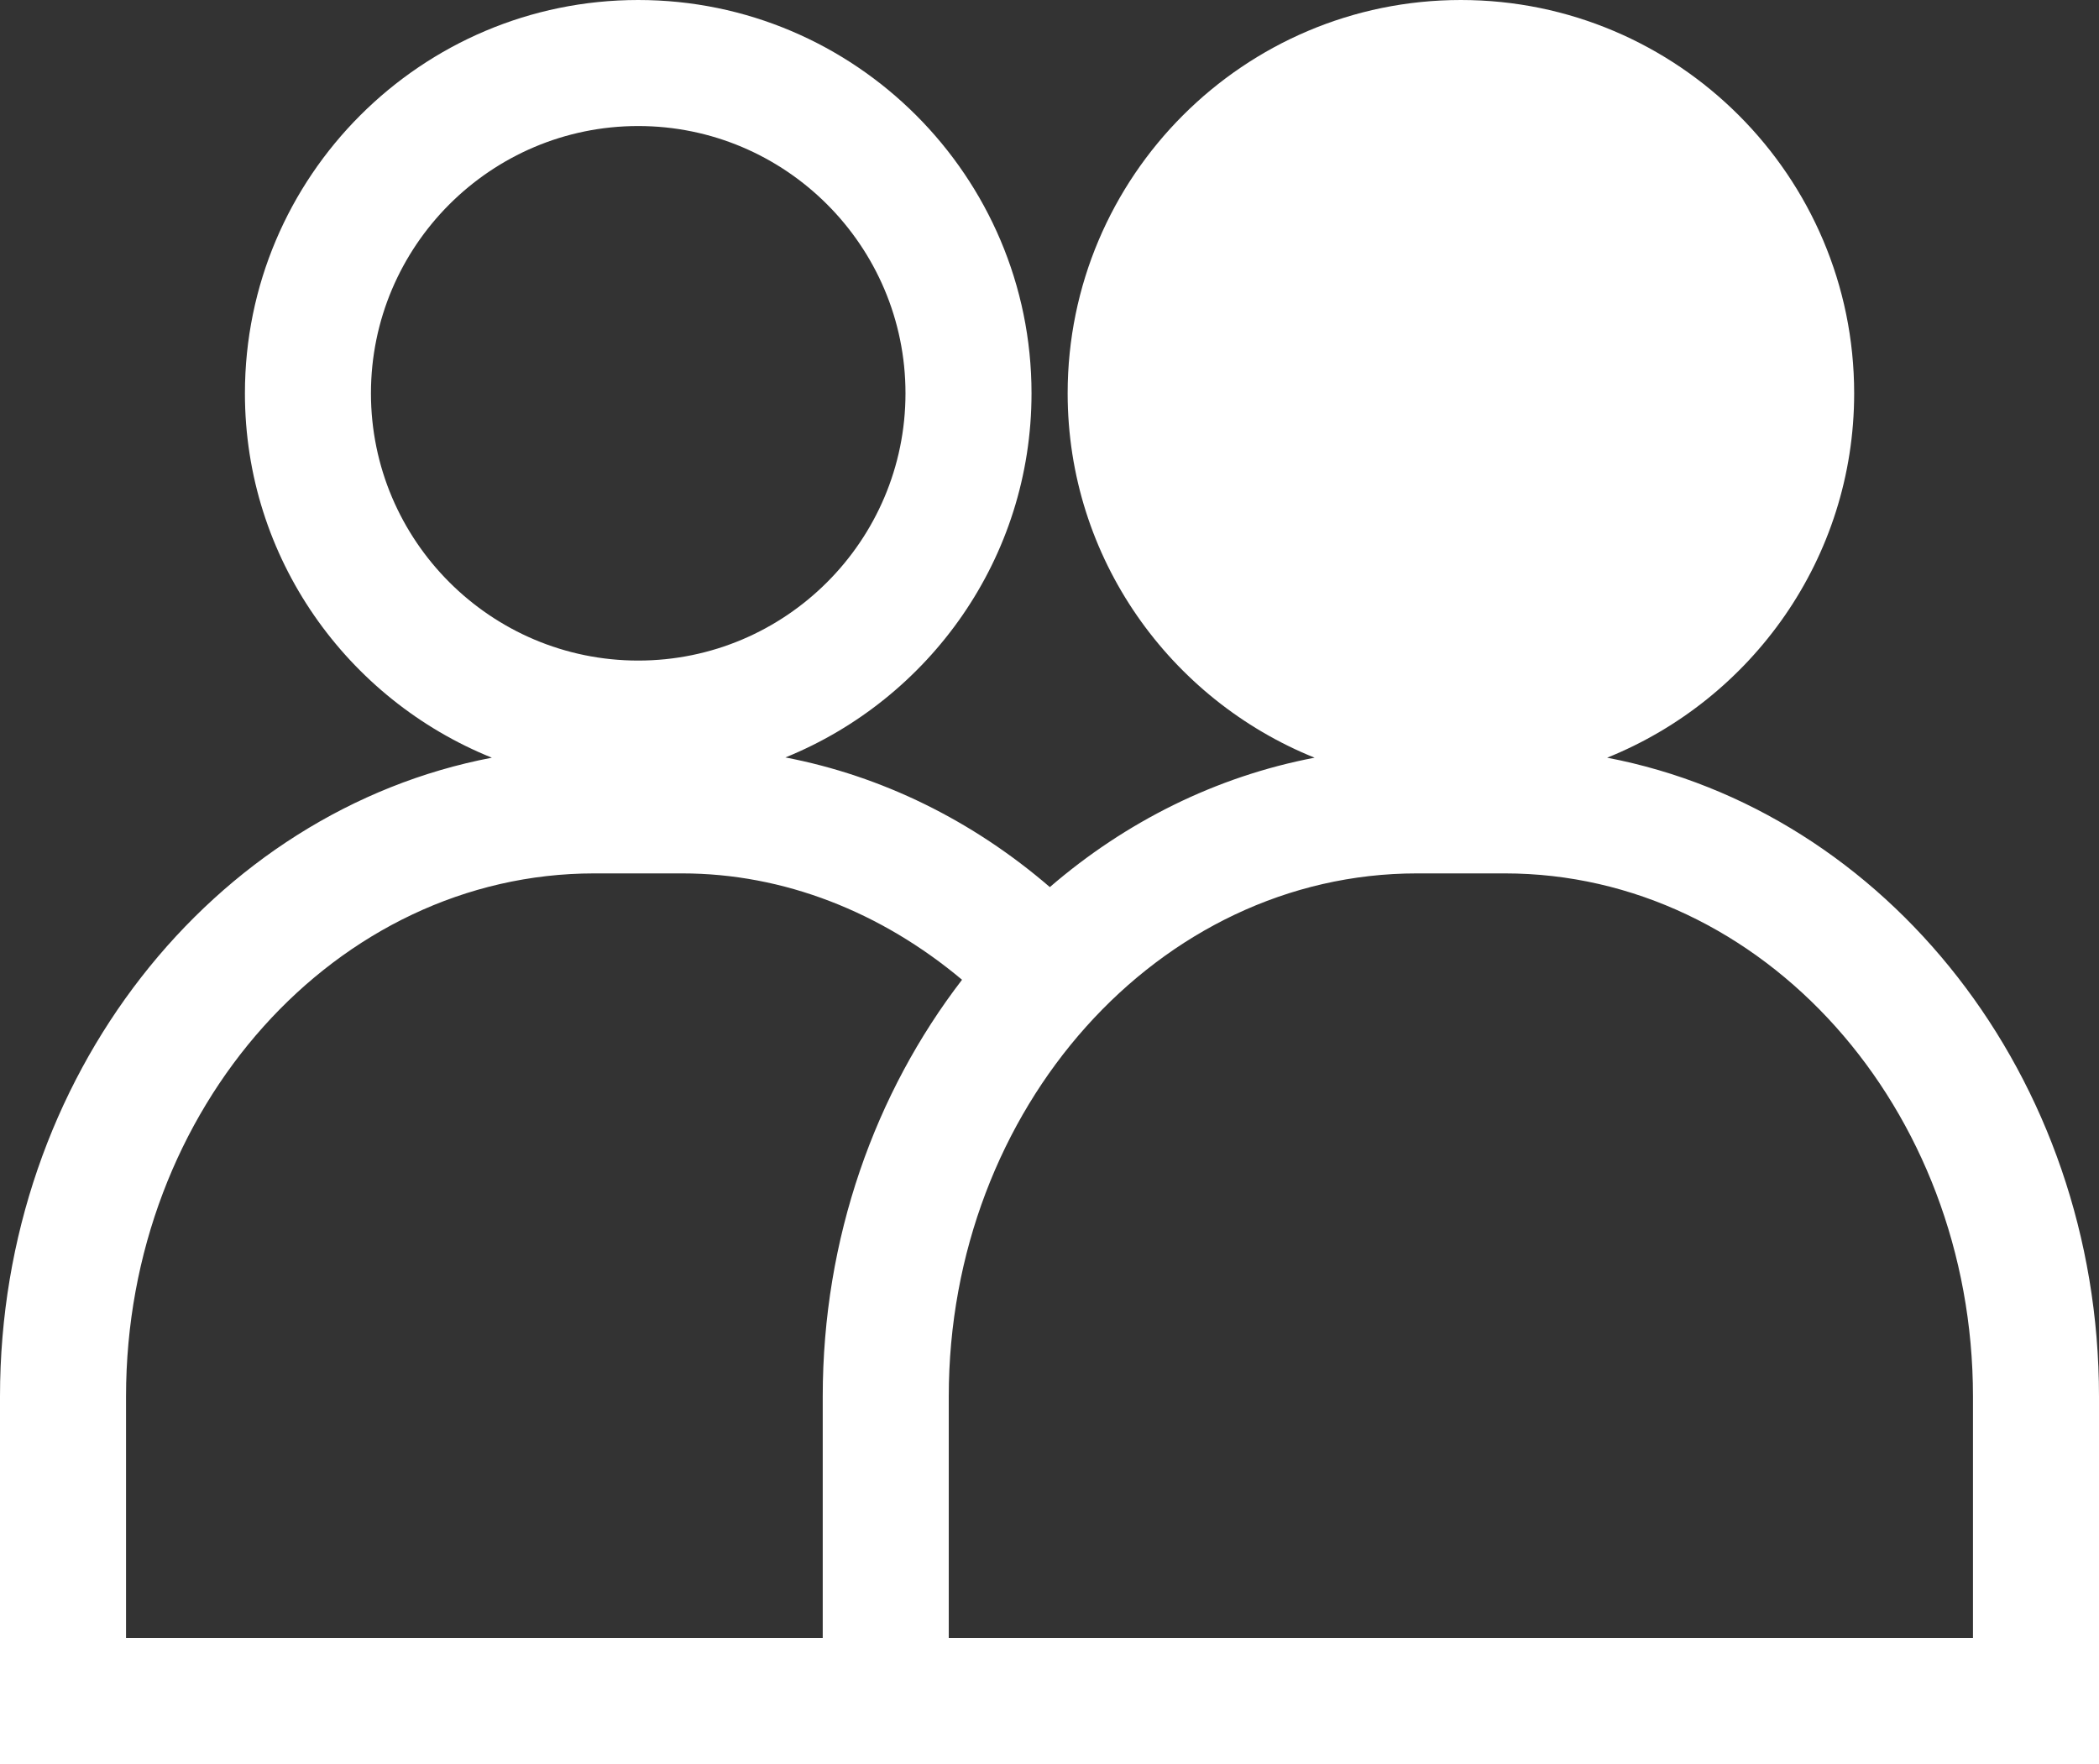 <?xml version="1.0" encoding="utf-8"?>
<!-- Generator: Adobe Illustrator 16.0.0, SVG Export Plug-In . SVG Version: 6.00 Build 0)  -->
<!DOCTYPE svg PUBLIC "-//W3C//DTD SVG 1.1//EN" "http://www.w3.org/Graphics/SVG/1.1/DTD/svg11.dtd">
<svg version="1.1" id="Layer_1" xmlns="http://www.w3.org/2000/svg" xmlns:xlink="http://www.w3.org/1999/xlink" x="0px" y="0px"
	 width="24.982px" height="20.996px" viewBox="0 0 24.982 20.996" enable-background="new 0 0 24.982 20.996" xml:space="preserve">
<rect x="0" y="0" width="24.982" height="20.996" fill="#333333" stroke="none"/>
<path fill="#FFFFFF" d="M19.128,9.018c1.72-0.693,2.94-2.373,2.94-4.337C22.068,2.1,19.968,0,17.387,0c-2.581,0-4.68,2.1-4.68,4.681
	c0,1.965,1.22,3.644,2.939,4.337c-1.175,0.224-2.251,0.764-3.151,1.54c-0.92-0.793-2-1.323-3.147-1.543
	c1.714-0.696,2.929-2.373,2.929-4.334C12.277,2.1,10.177,0,7.596,0S2.915,2.1,2.915,4.681c0,1.965,1.22,3.644,2.939,4.337
	C2.534,9.651,0,12.815,0,16.621v4.375h9.792h4.649h10.541v-4.375C24.982,12.815,22.449,9.652,19.128,9.018z M4.415,4.681
	c0-1.754,1.427-3.181,3.181-3.181s3.181,1.427,3.181,3.181S9.35,7.862,7.596,7.862S4.415,6.435,4.415,4.681z M1.5,19.496v-2.875
	c0-3.433,2.5-6.226,5.573-6.226h1.046c1.21,0,2.37,0.46,3.331,1.266c-1.033,1.343-1.658,3.072-1.658,4.96v2.875H1.5z M23.482,19.496
	h-9.041h-3.149v-2.875c0-3.433,2.5-6.226,5.572-6.226h1.046c3.073,0,5.572,2.793,5.572,6.226V19.496z"/>
</svg>
